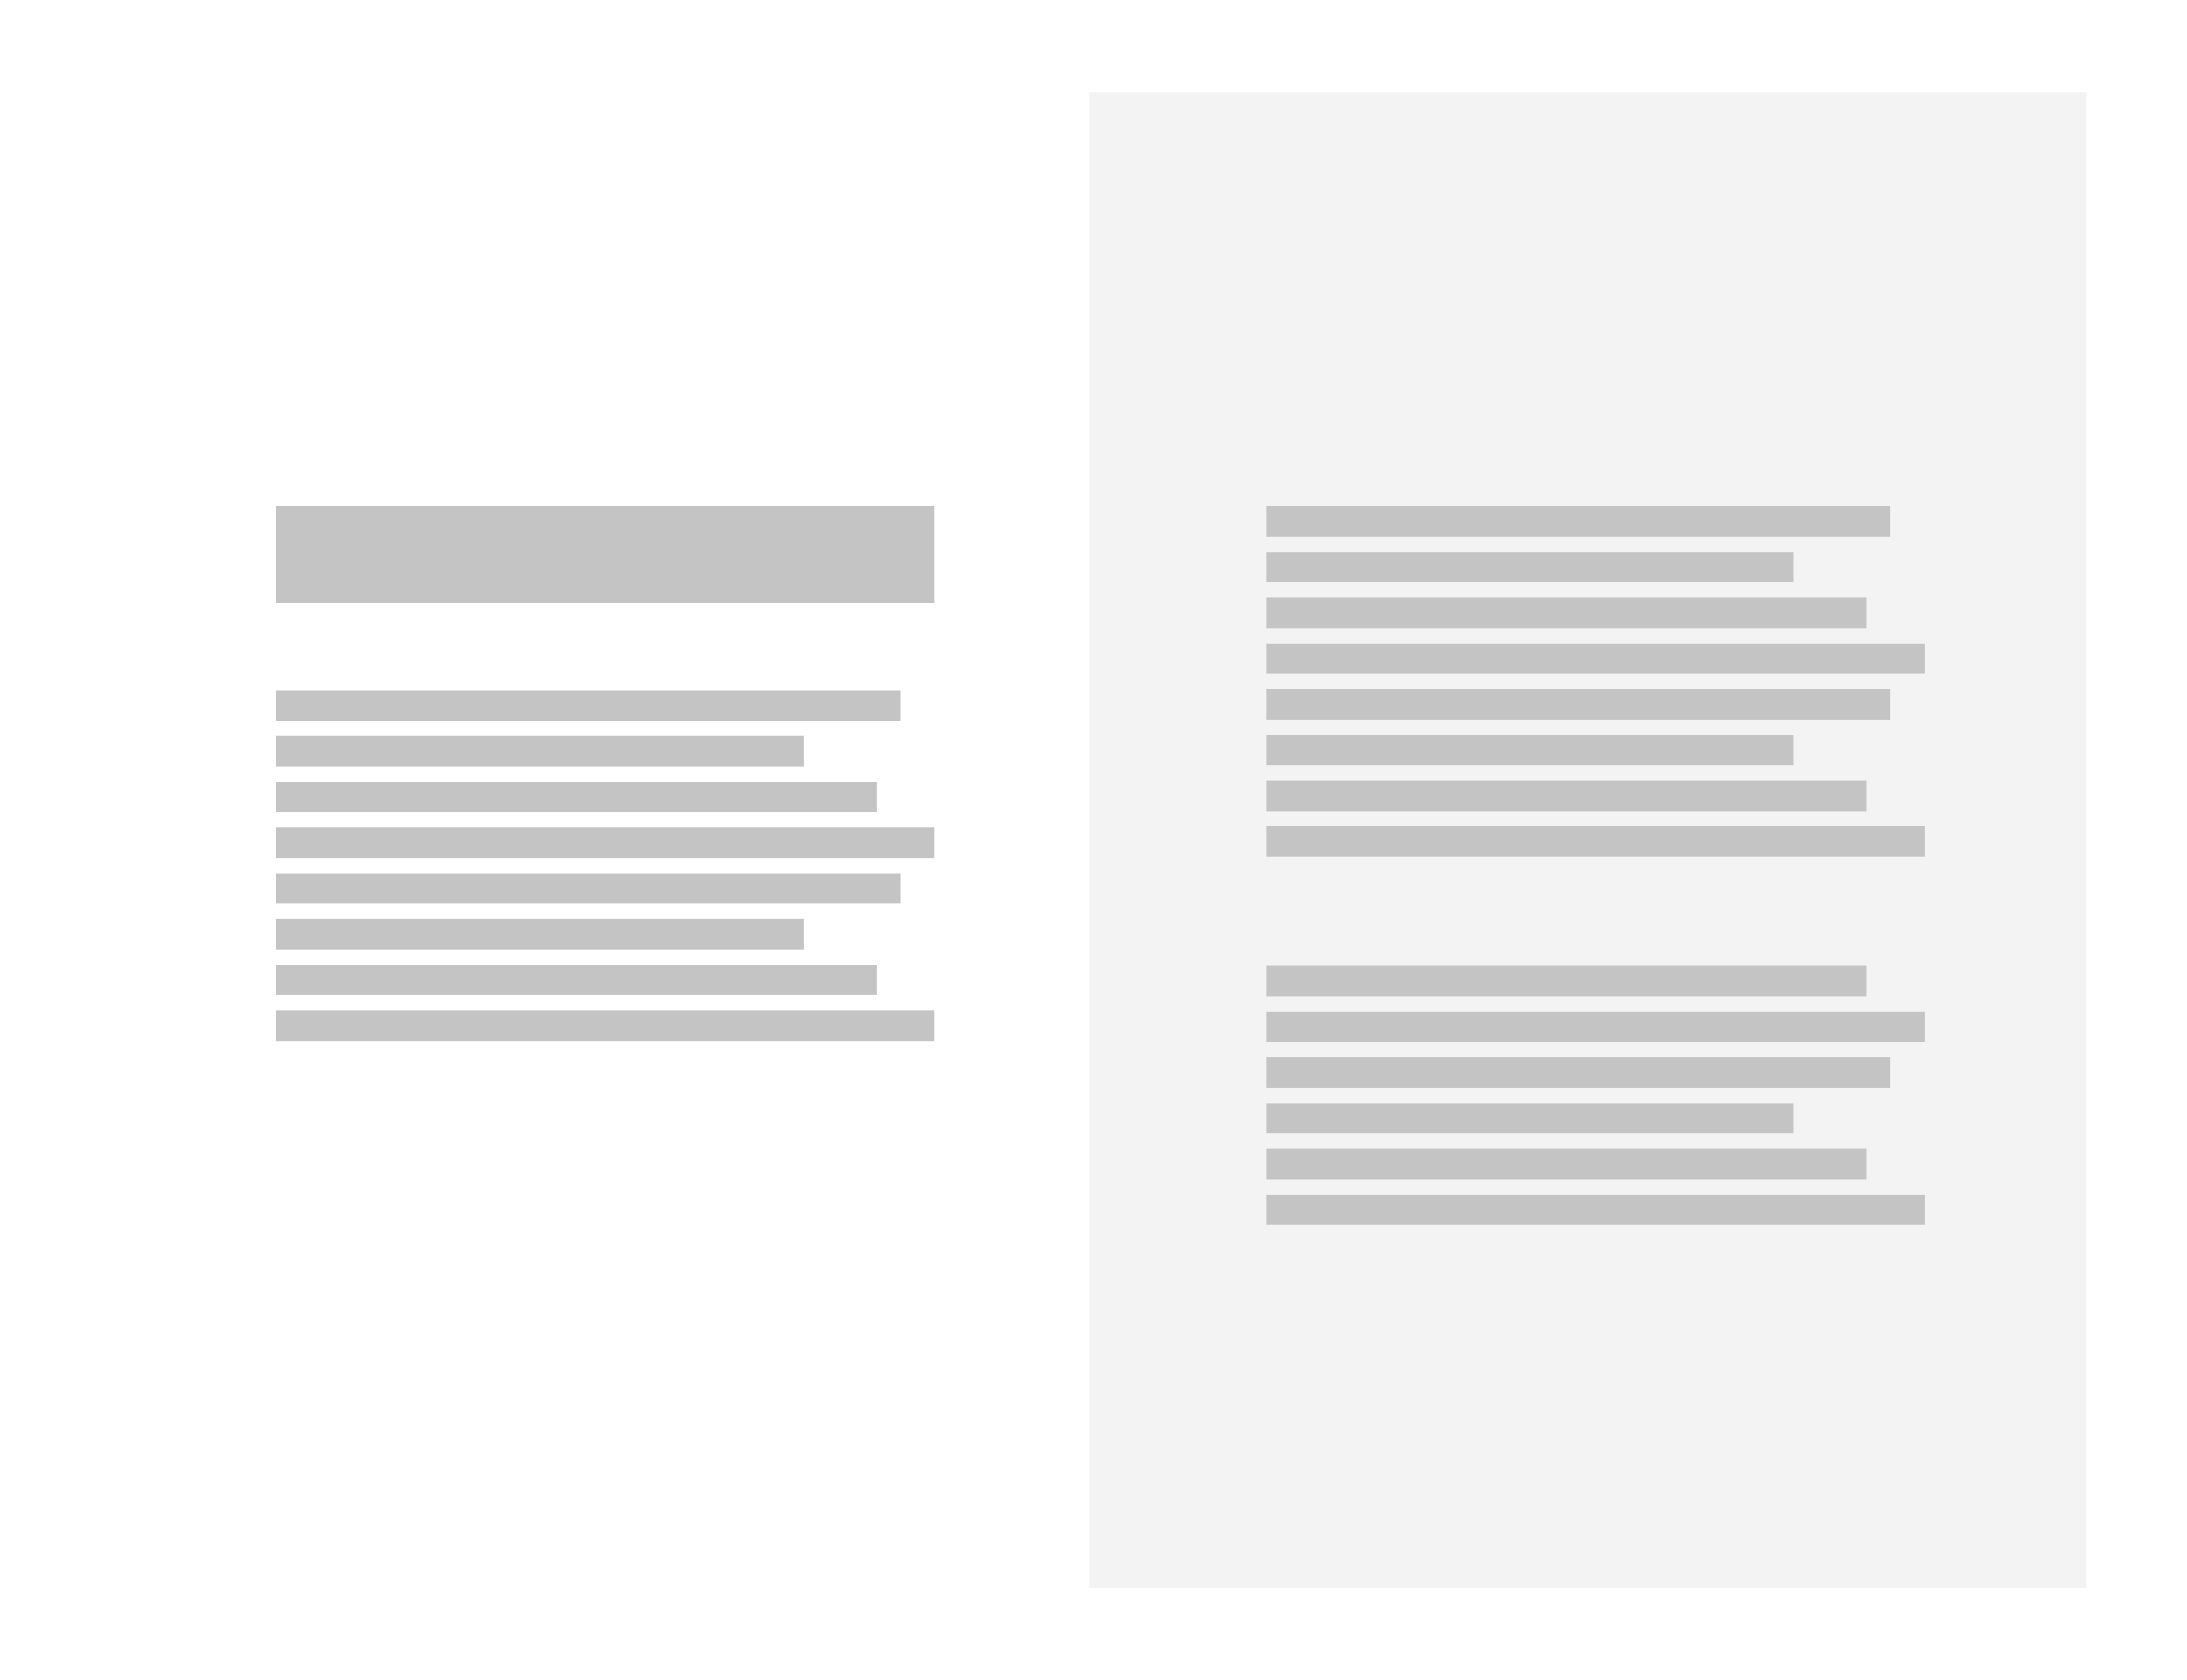 <svg width="95" height="73" viewBox="0 0 95 73" fill="none" xmlns="http://www.w3.org/2000/svg">
<g filter="url(#filter0_d_163_171)">
<path d="M47.322 0L4 7.57711e-06V65H47.322V0Z" fill="white"/>
<path d="M47.322 0H90.644V65H47.322V0Z" fill="#F3F3F3"/>
<rect x="12" y="18" width="28.595" height="4.193" fill="#C4C4C4"/>
<rect x="12" y="26" width="27.123" height="1.324" fill="#C4C4C4"/>
<rect x="12" y="27.986" width="22.918" height="1.324" fill="#C4C4C4"/>
<rect x="12" y="29.972" width="26.072" height="1.324" fill="#C4C4C4"/>
<rect x="12" y="31.959" width="28.595" height="1.324" fill="#C4C4C4"/>
<rect x="12" y="33.945" width="27.123" height="1.324" fill="#C4C4C4"/>
<rect x="12" y="35.932" width="22.918" height="1.324" fill="#C4C4C4"/>
<rect x="12" y="37.917" width="26.072" height="1.324" fill="#C4C4C4"/>
<rect x="12" y="39.904" width="28.595" height="1.324" fill="#C4C4C4"/>
<rect x="55" y="18" width="27.123" height="1.324" fill="#C4C4C4"/>
<rect x="55" y="19.986" width="22.918" height="1.324" fill="#C4C4C4"/>
<rect x="55" y="21.972" width="26.072" height="1.324" fill="#C4C4C4"/>
<rect x="55" y="23.959" width="28.595" height="1.324" fill="#C4C4C4"/>
<rect x="55" y="25.945" width="27.123" height="1.324" fill="#C4C4C4"/>
<rect x="55" y="27.932" width="22.918" height="1.324" fill="#C4C4C4"/>
<rect x="55" y="29.918" width="26.072" height="1.324" fill="#C4C4C4"/>
<rect x="55" y="31.904" width="28.595" height="1.324" fill="#C4C4C4"/>
<rect x="55" y="37.972" width="26.072" height="1.324" fill="#C4C4C4"/>
<rect x="55" y="39.959" width="28.595" height="1.324" fill="#C4C4C4"/>
<rect x="55" y="41.945" width="27.123" height="1.324" fill="#C4C4C4"/>
<rect x="55" y="43.932" width="22.918" height="1.324" fill="#C4C4C4"/>
<rect x="55" y="45.917" width="26.072" height="1.324" fill="#C4C4C4"/>
<rect x="55" y="47.904" width="28.595" height="1.324" fill="#C4C4C4"/>
</g>
<defs>
<filter id="filter0_d_163_171" x="0" y="0" width="94.644" height="73" filterUnits="userSpaceOnUse" color-interpolation-filters="sRGB">
<feFlood flood-opacity="0" result="BackgroundImageFix"/>
<feColorMatrix in="SourceAlpha" type="matrix" values="0 0 0 0 0 0 0 0 0 0 0 0 0 0 0 0 0 0 127 0" result="hardAlpha"/>
<feOffset dy="4"/>
<feGaussianBlur stdDeviation="2"/>
<feComposite in2="hardAlpha" operator="out"/>
<feColorMatrix type="matrix" values="0 0 0 0 0 0 0 0 0 0 0 0 0 0 0 0 0 0 0.1 0"/>
<feBlend mode="normal" in2="BackgroundImageFix" result="effect1_dropShadow_163_171"/>
<feBlend mode="normal" in="SourceGraphic" in2="effect1_dropShadow_163_171" result="shape"/>
</filter>
</defs>
</svg>
